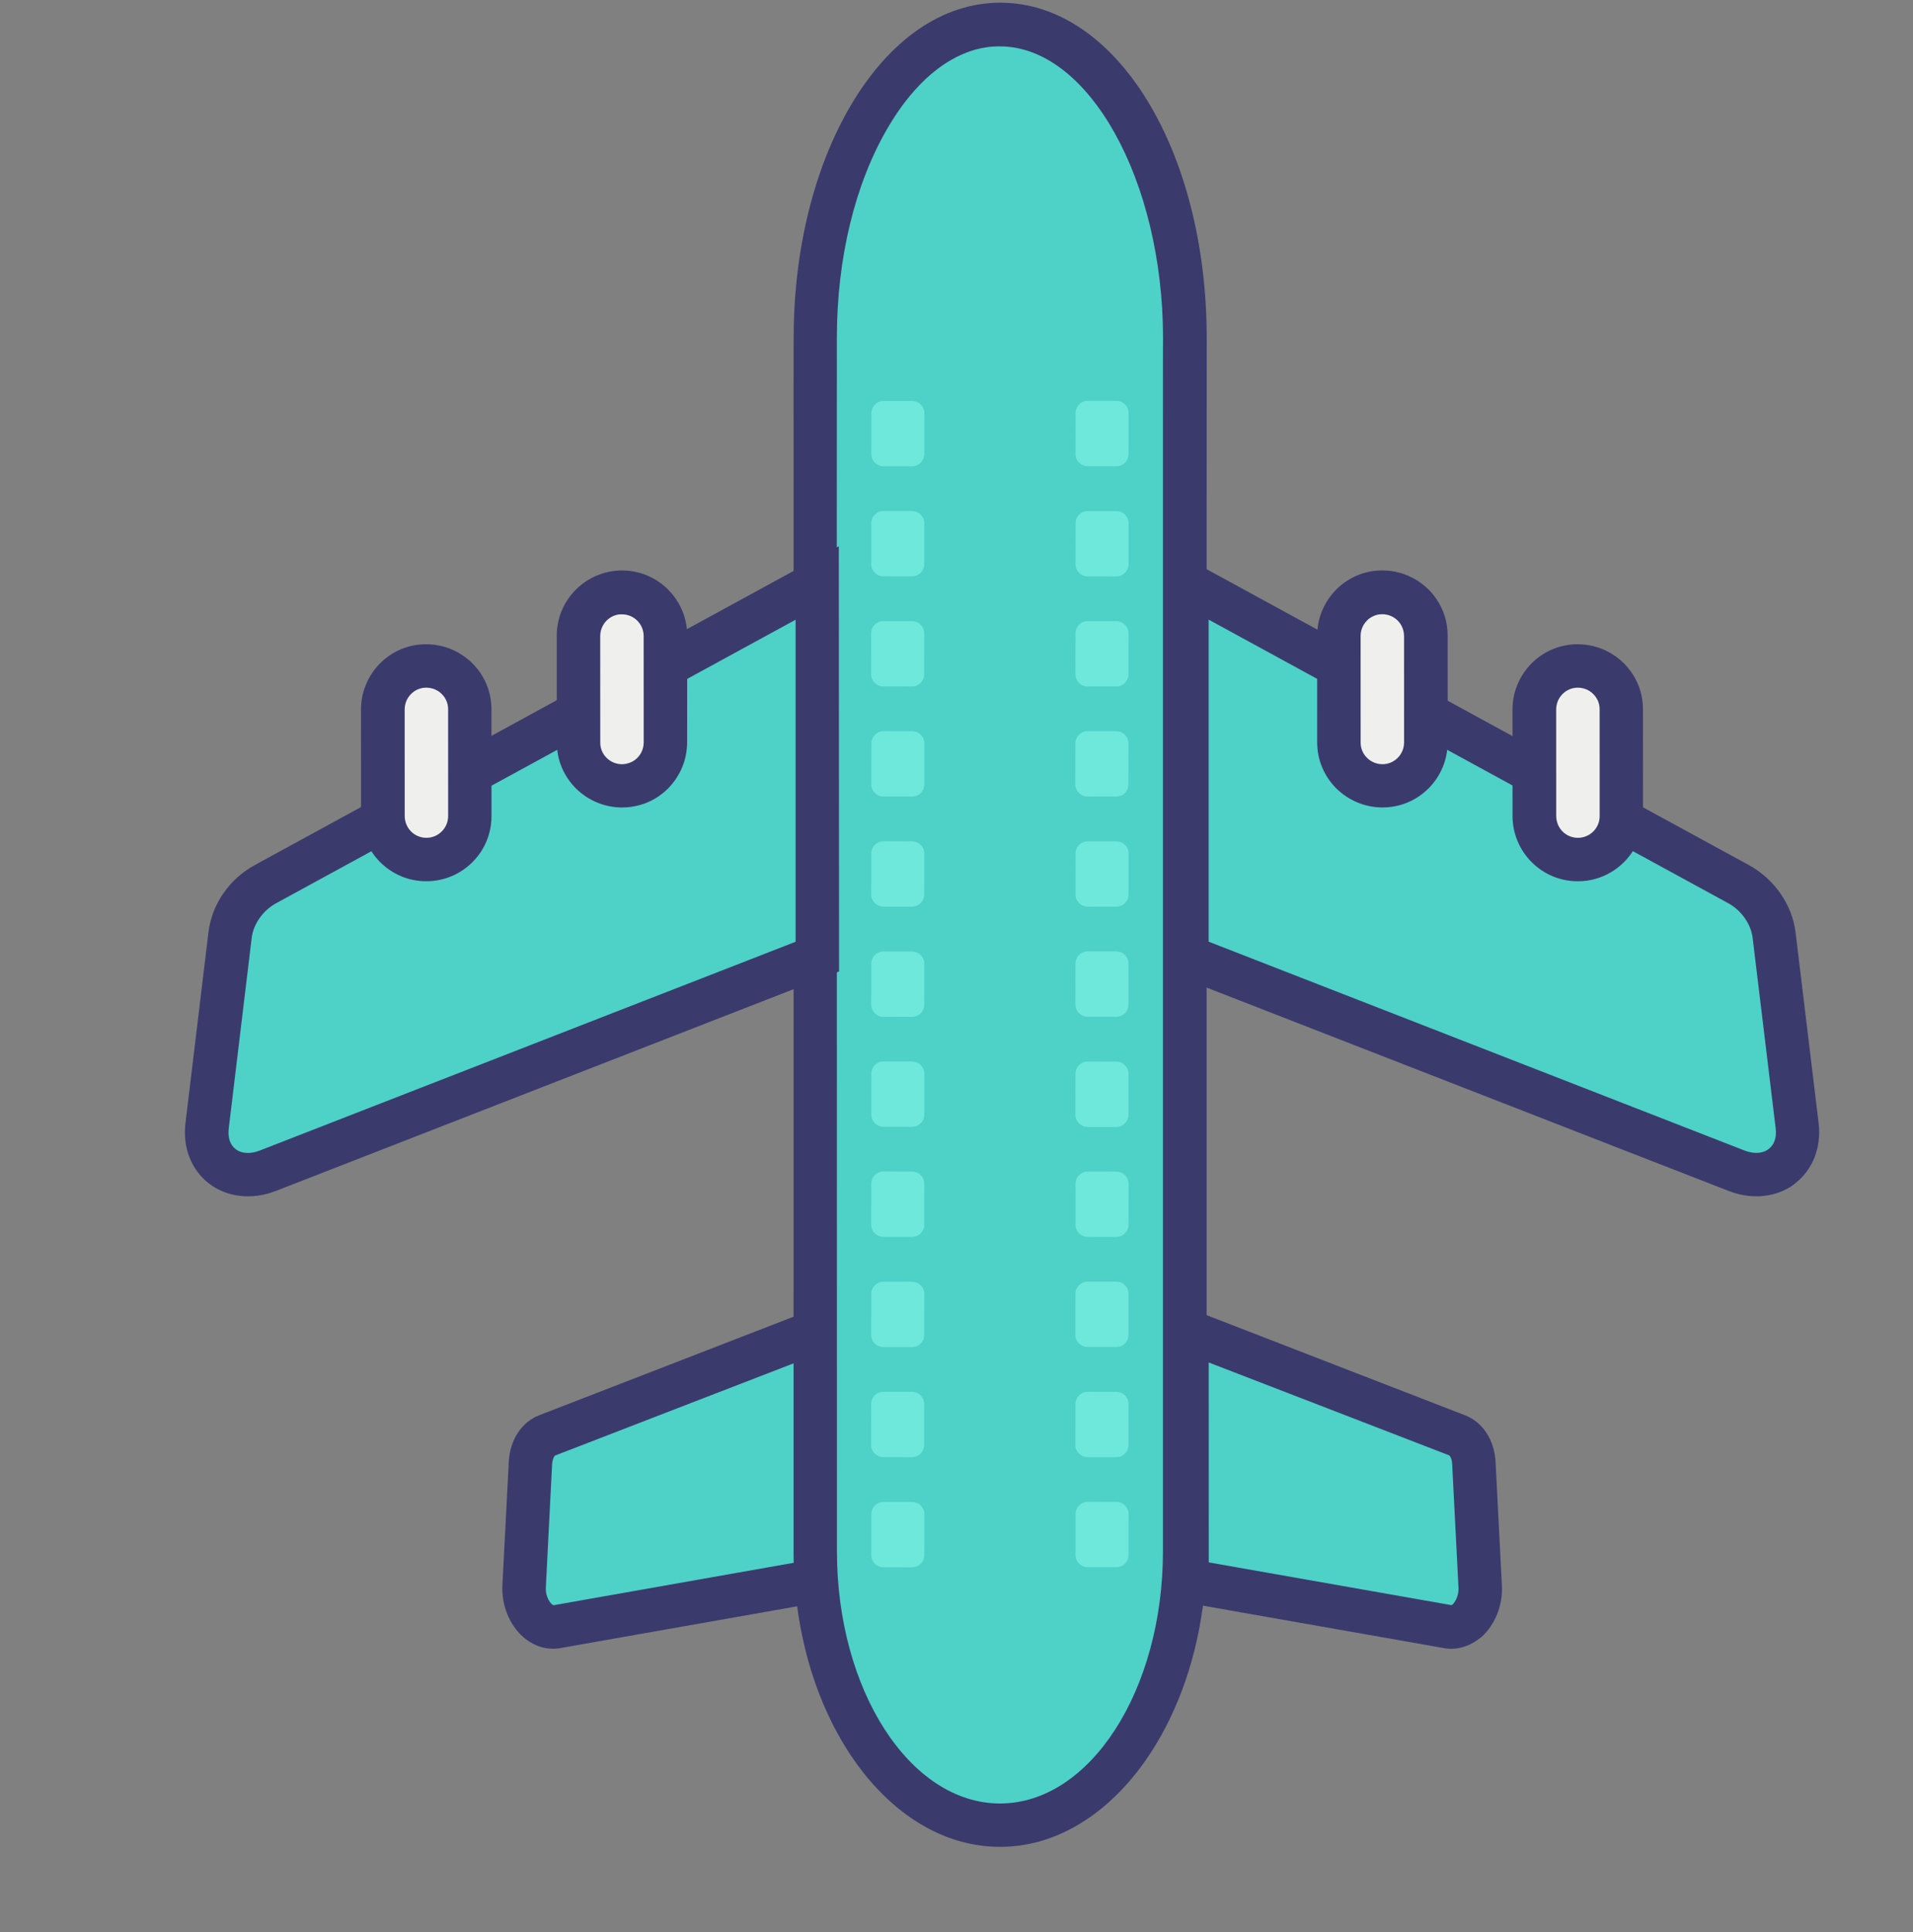 <svg width="200" height="202" viewBox="0 0 200 202" fill="none" xmlns="http://www.w3.org/2000/svg">
<rect x="0" y="0" width="200" height="202" fill="#808080" stroke="none"/>
<path d="M85.462 139.141L57.207 150.086C56.216 150.478 55.531 151.596 55.474 152.982L54.821 165.875C54.704 168.288 56.397 170.401 58.224 170.09L85.491 165.285L85.462 139.141Z" fill="#4ED1C7"/>
<path d="M87.731 167.172L58.586 172.317C57.191 172.558 55.818 172.133 54.682 171.142C53.25 169.872 52.427 167.821 52.522 165.759L53.191 152.856C53.307 150.557 54.524 148.681 56.389 147.965L87.739 135.819L87.731 167.172ZM58.016 152.19C57.982 152.21 57.763 152.494 57.72 153.083L57.067 165.977C57.016 167.021 57.603 167.764 57.87 167.836L83.205 163.358L83.202 142.453L58.016 152.19Z" fill="#3B3A6D"/>
<path d="M124.095 139.141L152.359 150.089C153.344 150.467 154.025 151.608 154.099 152.986L154.76 165.888C154.887 168.295 153.176 170.411 151.372 170.099L124.107 165.295L124.095 139.141Z" fill="#4ED1C7"/>
<path d="M154.001 171.761C153.054 172.308 151.999 172.511 150.963 172.32L121.814 167.183L121.822 135.83L153.168 147.975C155.022 148.686 156.247 150.573 156.359 152.876L157.02 165.779C157.126 167.837 156.304 169.89 154.875 171.166C154.591 171.376 154.306 171.585 154.001 171.761ZM126.371 163.357L151.752 167.827C151.958 167.754 152.536 167.036 152.481 165.964L151.82 153.061C151.793 152.468 151.567 152.193 151.503 152.162L126.367 142.452L126.371 163.357Z" fill="#3B3A6D"/>
<path d="M104.53 2.559C93.863 2.56 85.224 17.245 85.234 35.349C85.231 35.734 85.236 69.922 85.235 103.007C85.248 131.935 85.231 161.827 85.225 162.169C85.23 177.998 93.858 190.833 104.525 190.832C115.192 190.83 123.836 177.991 123.831 162.162C123.837 161.82 123.827 131.921 123.842 103C123.842 69.915 123.838 35.727 123.841 35.342C123.847 17.229 115.196 2.557 104.53 2.559Z" fill="#4ED1C7"/>
<path d="M112.578 190.873C110.091 192.309 107.391 193.101 104.547 193.097C92.638 193.094 82.958 179.219 82.967 162.164L82.968 53.572C82.971 42.678 82.96 35.512 82.977 35.345C82.97 26.192 85.102 17.541 88.954 11.01C93.037 4.097 98.575 0.291 104.568 0.281C116.678 0.281 126.151 15.673 126.159 35.334C126.153 35.518 126.163 42.684 126.151 53.562L126.15 162.154C126.115 175.141 120.511 186.293 112.578 190.873ZM99.432 6.268C97.013 7.665 94.759 10.049 92.838 13.323C89.4 19.165 87.489 26.989 87.492 35.354C87.486 35.538 87.496 42.704 87.484 53.581L87.5 162.164C87.49 176.716 95.139 188.56 104.546 188.564C113.953 188.568 121.59 176.717 121.583 162.174L121.584 53.582C121.586 42.688 121.576 35.522 121.593 35.355C121.589 18.825 113.794 4.855 104.545 4.85C102.793 4.824 101.073 5.321 99.432 6.268Z" fill="#3B3A6D"/>
<path d="M95.367 48.759L92.366 48.755C91.666 48.754 91.089 48.185 91.091 47.484L91.096 43.197C91.097 42.496 91.667 41.92 92.367 41.921L95.368 41.925C96.069 41.927 96.645 42.496 96.644 43.196L96.638 47.484C96.62 48.194 96.058 48.744 95.367 48.759ZM95.358 60.266L92.356 60.263C91.656 60.261 91.08 59.692 91.081 58.992L91.086 54.704C91.088 54.004 91.657 53.427 92.357 53.429L95.359 53.432C96.059 53.434 96.636 54.003 96.634 54.703L96.629 58.991C96.627 59.691 96.058 60.268 95.358 60.266ZM95.349 71.774L92.347 71.77C91.647 71.768 91.07 71.199 91.072 70.499L91.077 66.211C91.079 65.511 91.648 64.934 92.348 64.936L95.35 64.94C96.05 64.941 96.626 65.51 96.625 66.211L96.62 70.499C96.628 71.216 96.049 71.775 95.349 71.774ZM95.366 83.288L92.364 83.284C91.664 83.283 91.088 82.714 91.089 82.013L91.094 77.725C91.096 77.025 91.665 76.449 92.365 76.45L95.367 76.454C96.067 76.456 96.644 77.025 96.642 77.725L96.637 82.013C96.618 82.723 96.066 83.29 95.366 83.288ZM95.357 94.795L92.355 94.792C91.655 94.79 91.078 94.221 91.08 93.521L91.085 89.233C91.087 88.533 91.656 87.956 92.356 87.958L95.358 87.961C96.058 87.963 96.635 88.532 96.633 89.232L96.628 93.52C96.626 94.221 96.057 94.797 95.357 94.795ZM95.357 106.32L92.356 106.316C91.655 106.314 91.079 105.745 91.08 105.045L91.086 100.757C91.087 100.057 91.656 99.48 92.357 99.482L95.358 99.486C96.058 99.487 96.635 100.056 96.633 100.757L96.628 105.045C96.626 105.745 96.057 106.321 95.357 106.32ZM95.365 117.817L92.363 117.814C91.663 117.812 91.086 117.243 91.088 116.543L91.093 112.255C91.095 111.554 91.664 110.978 92.364 110.979L95.366 110.983C96.066 110.985 96.643 111.554 96.641 112.254L96.636 116.542C96.617 117.252 96.065 117.819 95.365 117.817ZM95.355 129.324L92.354 129.321C91.654 129.319 91.077 128.75 91.079 128.05L91.084 123.762C91.086 123.062 91.655 122.485 92.355 122.487L95.356 122.49C96.057 122.492 96.633 123.061 96.632 123.761L96.626 128.049C96.634 128.766 96.055 129.326 95.355 129.324ZM95.356 140.849L92.354 140.845C91.654 140.843 91.077 140.274 91.079 139.574L91.084 135.286C91.086 134.586 91.655 134.009 92.355 134.011L95.357 134.015C96.057 134.016 96.634 134.585 96.632 135.286L96.627 139.574C96.625 140.274 96.056 140.85 95.356 140.849ZM95.347 152.356L92.345 152.352C91.645 152.351 91.068 151.781 91.07 151.081L91.075 146.793C91.077 146.093 91.646 145.516 92.346 145.518L95.348 145.522C96.048 145.524 96.624 146.093 96.623 146.793L96.618 151.081C96.616 151.781 96.064 152.348 95.347 152.356ZM95.364 163.87L92.362 163.867C91.662 163.865 91.085 163.296 91.087 162.596L91.092 158.308C91.094 157.608 91.663 157.031 92.363 157.033L95.365 157.036C96.065 157.038 96.642 157.607 96.64 158.307L96.635 162.595C96.633 163.295 96.064 163.872 95.364 163.87Z" fill="#6EE8DB"/>
<path d="M116.717 48.746L113.716 48.743C113.016 48.741 112.439 48.172 112.441 47.472L112.446 43.184C112.448 42.484 113.017 41.907 113.717 41.909L116.718 41.912C117.419 41.914 117.995 42.483 117.994 43.183L117.988 47.471C117.98 48.198 117.418 48.748 116.717 48.746ZM116.718 60.271L113.716 60.267C113.016 60.265 112.439 59.696 112.441 58.996L112.446 54.708C112.448 54.008 113.017 53.431 113.717 53.433L116.719 53.437C117.419 53.438 117.996 54.007 117.994 54.708L117.989 58.996C117.987 59.696 117.418 60.272 116.718 60.271ZM116.709 71.778L113.707 71.774C113.007 71.773 112.43 71.203 112.432 70.503L112.437 66.215C112.439 65.515 113.008 64.939 113.708 64.94L116.71 64.944C117.41 64.946 117.986 65.515 117.985 66.215L117.98 70.503C117.978 71.203 117.409 71.78 116.709 71.778ZM116.699 83.285L113.698 83.282C112.997 83.28 112.421 82.711 112.423 82.011L112.428 77.723C112.429 77.022 112.999 76.446 113.699 76.448L116.7 76.451C117.4 76.453 117.977 77.022 117.975 77.722L117.97 82.01C117.978 82.727 117.416 83.277 116.699 83.285ZM116.717 94.8L113.715 94.796C113.015 94.794 112.438 94.225 112.44 93.525L112.445 89.237C112.447 88.537 113.016 87.96 113.716 87.962L116.718 87.966C117.418 87.967 117.994 88.536 117.993 89.237L117.988 93.525C117.986 94.225 117.417 94.801 116.717 94.8ZM116.707 106.307L113.706 106.303C113.006 106.302 112.429 105.732 112.431 105.032L112.436 100.744C112.437 100.044 113.007 99.468 113.707 99.469L116.708 99.473C117.408 99.475 117.985 100.044 117.983 100.744L117.978 105.032C117.986 105.749 117.407 106.309 116.707 106.307ZM116.708 117.831L113.706 117.828C113.006 117.826 112.429 117.257 112.431 116.557L112.436 112.269C112.438 111.568 113.007 110.992 113.707 110.993L116.709 110.997C117.409 110.999 117.986 111.568 117.984 112.268L117.979 116.556C117.977 117.256 117.408 117.833 116.708 117.831ZM116.715 129.329L113.714 129.325C113.014 129.323 112.437 128.754 112.439 128.054L112.444 123.766C112.445 123.066 113.015 122.489 113.715 122.491L116.716 122.495C117.416 122.496 117.993 123.065 117.991 123.766L117.986 128.054C117.985 128.754 117.415 129.33 116.715 129.329ZM116.706 140.836L113.704 140.832C113.004 140.831 112.428 140.261 112.429 139.561L112.434 135.273C112.436 134.573 113.005 133.997 113.705 133.998L116.707 134.002C117.407 134.004 117.984 134.573 117.982 135.273L117.977 139.561C117.985 140.278 117.406 140.838 116.706 140.836ZM116.706 152.36L113.705 152.357C113.005 152.355 112.428 151.786 112.43 151.086L112.435 146.798C112.437 146.097 113.006 145.521 113.706 145.522L116.707 145.526C117.408 145.528 117.984 146.097 117.983 146.797L117.977 151.085C117.976 151.785 117.407 152.362 116.706 152.36ZM116.714 163.858L113.712 163.854C113.012 163.852 112.436 163.283 112.437 162.583L112.442 158.295C112.444 157.595 113.013 157.018 113.713 157.02L116.715 157.024C117.415 157.025 117.992 157.594 117.99 158.295L117.985 162.583C117.976 163.309 117.414 163.859 116.714 163.858Z" fill="#6EE8DB"/>
<path d="M124.093 60.974L181.784 92.46C183.782 93.539 185.218 95.597 185.47 97.752L187.885 117.715C188.328 121.451 185.136 123.813 181.525 122.402L124.1 100.009L124.093 60.974Z" fill="#4ED1C7"/>
<path d="M187.005 124.2C185.195 125.244 182.902 125.373 180.715 124.516L121.822 101.572L121.816 57.147L182.863 90.462C185.505 91.913 187.373 94.601 187.72 97.468L190.134 117.431C190.434 119.942 189.533 122.289 187.694 123.712C187.486 123.899 187.242 124.063 187.005 124.2ZM126.36 98.456L182.351 120.279C183.346 120.674 184.288 120.626 184.923 120.124C185.5 119.678 185.761 118.919 185.643 117.972L183.228 98.009C183.047 96.602 182.043 95.175 180.695 94.442L126.36 64.785L126.36 98.456Z" fill="#3B3A6D"/>
<path d="M144.527 82.149C142.025 82.15 139.985 80.103 139.984 77.6L139.98 66.461C139.979 63.958 142.027 61.919 144.529 61.918C147.032 61.916 149.071 63.964 149.072 66.466L149.076 77.606C149.06 80.118 147.03 82.147 144.527 82.149Z" fill="#EFEFED"/>
<path d="M147.935 83.519C146.903 84.115 145.749 84.421 144.532 84.423C142.703 84.419 141.007 83.707 139.705 82.429C138.42 81.141 137.705 79.434 137.709 77.605L137.706 66.466C137.71 64.637 138.422 62.941 139.7 61.639C140.988 60.354 142.695 59.639 144.524 59.643C146.353 59.647 148.049 60.359 149.351 61.637C150.636 62.925 151.351 64.632 151.347 66.461L151.351 77.6C151.347 79.429 150.635 81.126 149.357 82.428C148.91 82.866 148.442 83.226 147.935 83.519ZM143.39 64.515C143.221 64.613 143.061 64.727 142.922 64.876C142.492 65.304 142.255 65.869 142.248 66.482L142.252 77.621C142.245 78.234 142.48 78.798 142.908 79.227C143.336 79.656 143.902 79.894 144.515 79.901C145.128 79.907 145.691 79.672 146.12 79.244C146.55 78.816 146.787 78.25 146.794 77.637L146.79 66.498C146.78 65.895 146.562 65.322 146.134 64.893C145.706 64.463 145.14 64.226 144.527 64.219C144.115 64.209 143.728 64.32 143.39 64.515Z" fill="#3B3A6D"/>
<path d="M164.977 89.873C162.474 89.874 160.435 87.827 160.433 85.324L160.43 74.185C160.428 71.683 162.476 69.643 164.979 69.642C167.481 69.64 169.52 71.688 169.522 74.191L169.525 85.33C169.51 87.842 167.479 89.871 164.977 89.873Z" fill="#EFEFED"/>
<path d="M168.357 91.236C167.359 91.812 166.198 92.145 164.955 92.141C161.193 92.147 158.139 89.085 158.132 85.322L158.128 74.183C158.132 72.354 158.844 70.658 160.122 69.356C161.41 68.071 163.118 67.356 164.947 67.36C166.776 67.364 168.472 68.076 169.774 69.354C171.059 70.642 171.774 72.349 171.77 74.178L171.773 85.317C171.794 87.854 170.404 90.055 168.357 91.236ZM164.971 87.598C166.231 87.593 167.246 86.578 167.241 85.318L167.237 74.179C167.244 73.566 167.009 73.003 166.581 72.573C166.153 72.144 165.587 71.907 164.974 71.9C164.361 71.893 163.798 72.128 163.368 72.556C162.939 72.984 162.702 73.55 162.695 74.163L162.698 85.302C162.697 86.588 163.712 87.604 164.971 87.598Z" fill="#3B3A6D"/>
<path d="M85.45 60.957L27.768 92.456C25.777 93.538 24.335 95.611 24.078 97.744L21.645 117.709C21.187 121.447 24.39 123.792 27.999 122.386L85.44 100.002L85.45 60.957Z" fill="#4ED1C7"/>
<path d="M87.722 101.571L28.827 124.524C26.338 125.487 23.713 125.198 21.822 123.719C19.987 122.298 19.085 119.954 19.389 117.434L21.795 97.461C22.138 94.579 23.955 91.906 26.65 90.44L87.696 57.112L87.722 101.571ZM28.749 94.506C27.463 95.248 26.489 96.645 26.318 98.029L23.912 118.002C23.802 118.945 24.057 119.7 24.626 120.138C25.251 120.634 26.181 120.683 27.19 120.282L83.178 98.467L83.178 64.795L28.851 94.447L28.749 94.506Z" fill="#3B3A6D"/>
<path d="M65.03 82.151C67.533 82.15 69.581 80.111 69.579 77.608L69.576 66.469C69.574 63.967 67.535 61.919 65.032 61.92C62.53 61.922 60.482 63.961 60.483 66.464L60.487 77.603C60.472 80.115 62.511 82.163 65.03 82.151Z" fill="#EFEFED"/>
<path d="M68.438 83.522C67.406 84.118 66.252 84.423 65.036 84.426C63.206 84.422 61.51 83.71 60.208 82.432C58.923 81.144 58.208 79.437 58.212 77.608L58.209 66.469C58.202 62.707 61.265 59.653 65.027 59.646C68.789 59.639 71.843 62.702 71.85 66.464L71.837 77.613C71.833 79.442 71.121 81.138 69.843 82.44C69.413 82.868 68.945 83.229 68.438 83.522ZM63.893 64.518C63.217 64.908 62.762 65.644 62.751 66.485L62.755 77.624C62.748 78.237 62.983 78.8 63.411 79.23C63.839 79.659 64.405 79.896 65.018 79.903C65.621 79.893 66.194 79.675 66.624 79.247C67.053 78.819 67.29 78.253 67.297 77.64L67.293 66.501C67.288 65.241 66.273 64.226 65.013 64.232C64.618 64.212 64.231 64.322 63.893 64.518Z" fill="#3B3A6D"/>
<path d="M44.572 89.881C47.075 89.879 49.122 87.84 49.121 85.338L49.117 74.199C49.116 71.696 47.077 69.648 44.574 69.65C42.072 69.651 40.024 71.691 40.025 74.193L40.029 85.332C40.04 87.852 42.07 89.882 44.572 89.881Z" fill="#EFEFED"/>
<path d="M47.97 91.234C46.972 91.811 45.81 92.143 44.568 92.139C40.805 92.146 37.751 89.083 37.744 85.32L37.741 74.181C37.745 72.352 38.457 70.656 39.735 69.354C41.023 68.069 42.73 67.354 44.559 67.358C46.388 67.362 48.085 68.074 49.386 69.352C50.671 70.64 51.386 72.347 51.382 74.176L51.386 85.315C51.39 87.862 50.016 90.053 47.97 91.234ZM44.584 87.596C45.827 87.6 46.859 86.576 46.853 85.316L46.85 74.177C46.857 73.564 46.621 73.001 46.193 72.572C45.765 72.142 45.2 71.905 44.587 71.898C43.974 71.891 43.41 72.126 42.981 72.554C42.551 72.983 42.314 73.548 42.307 74.161L42.311 85.3C42.309 86.587 43.324 87.602 44.584 87.596Z" fill="#3B3A6D"/>
</svg>
